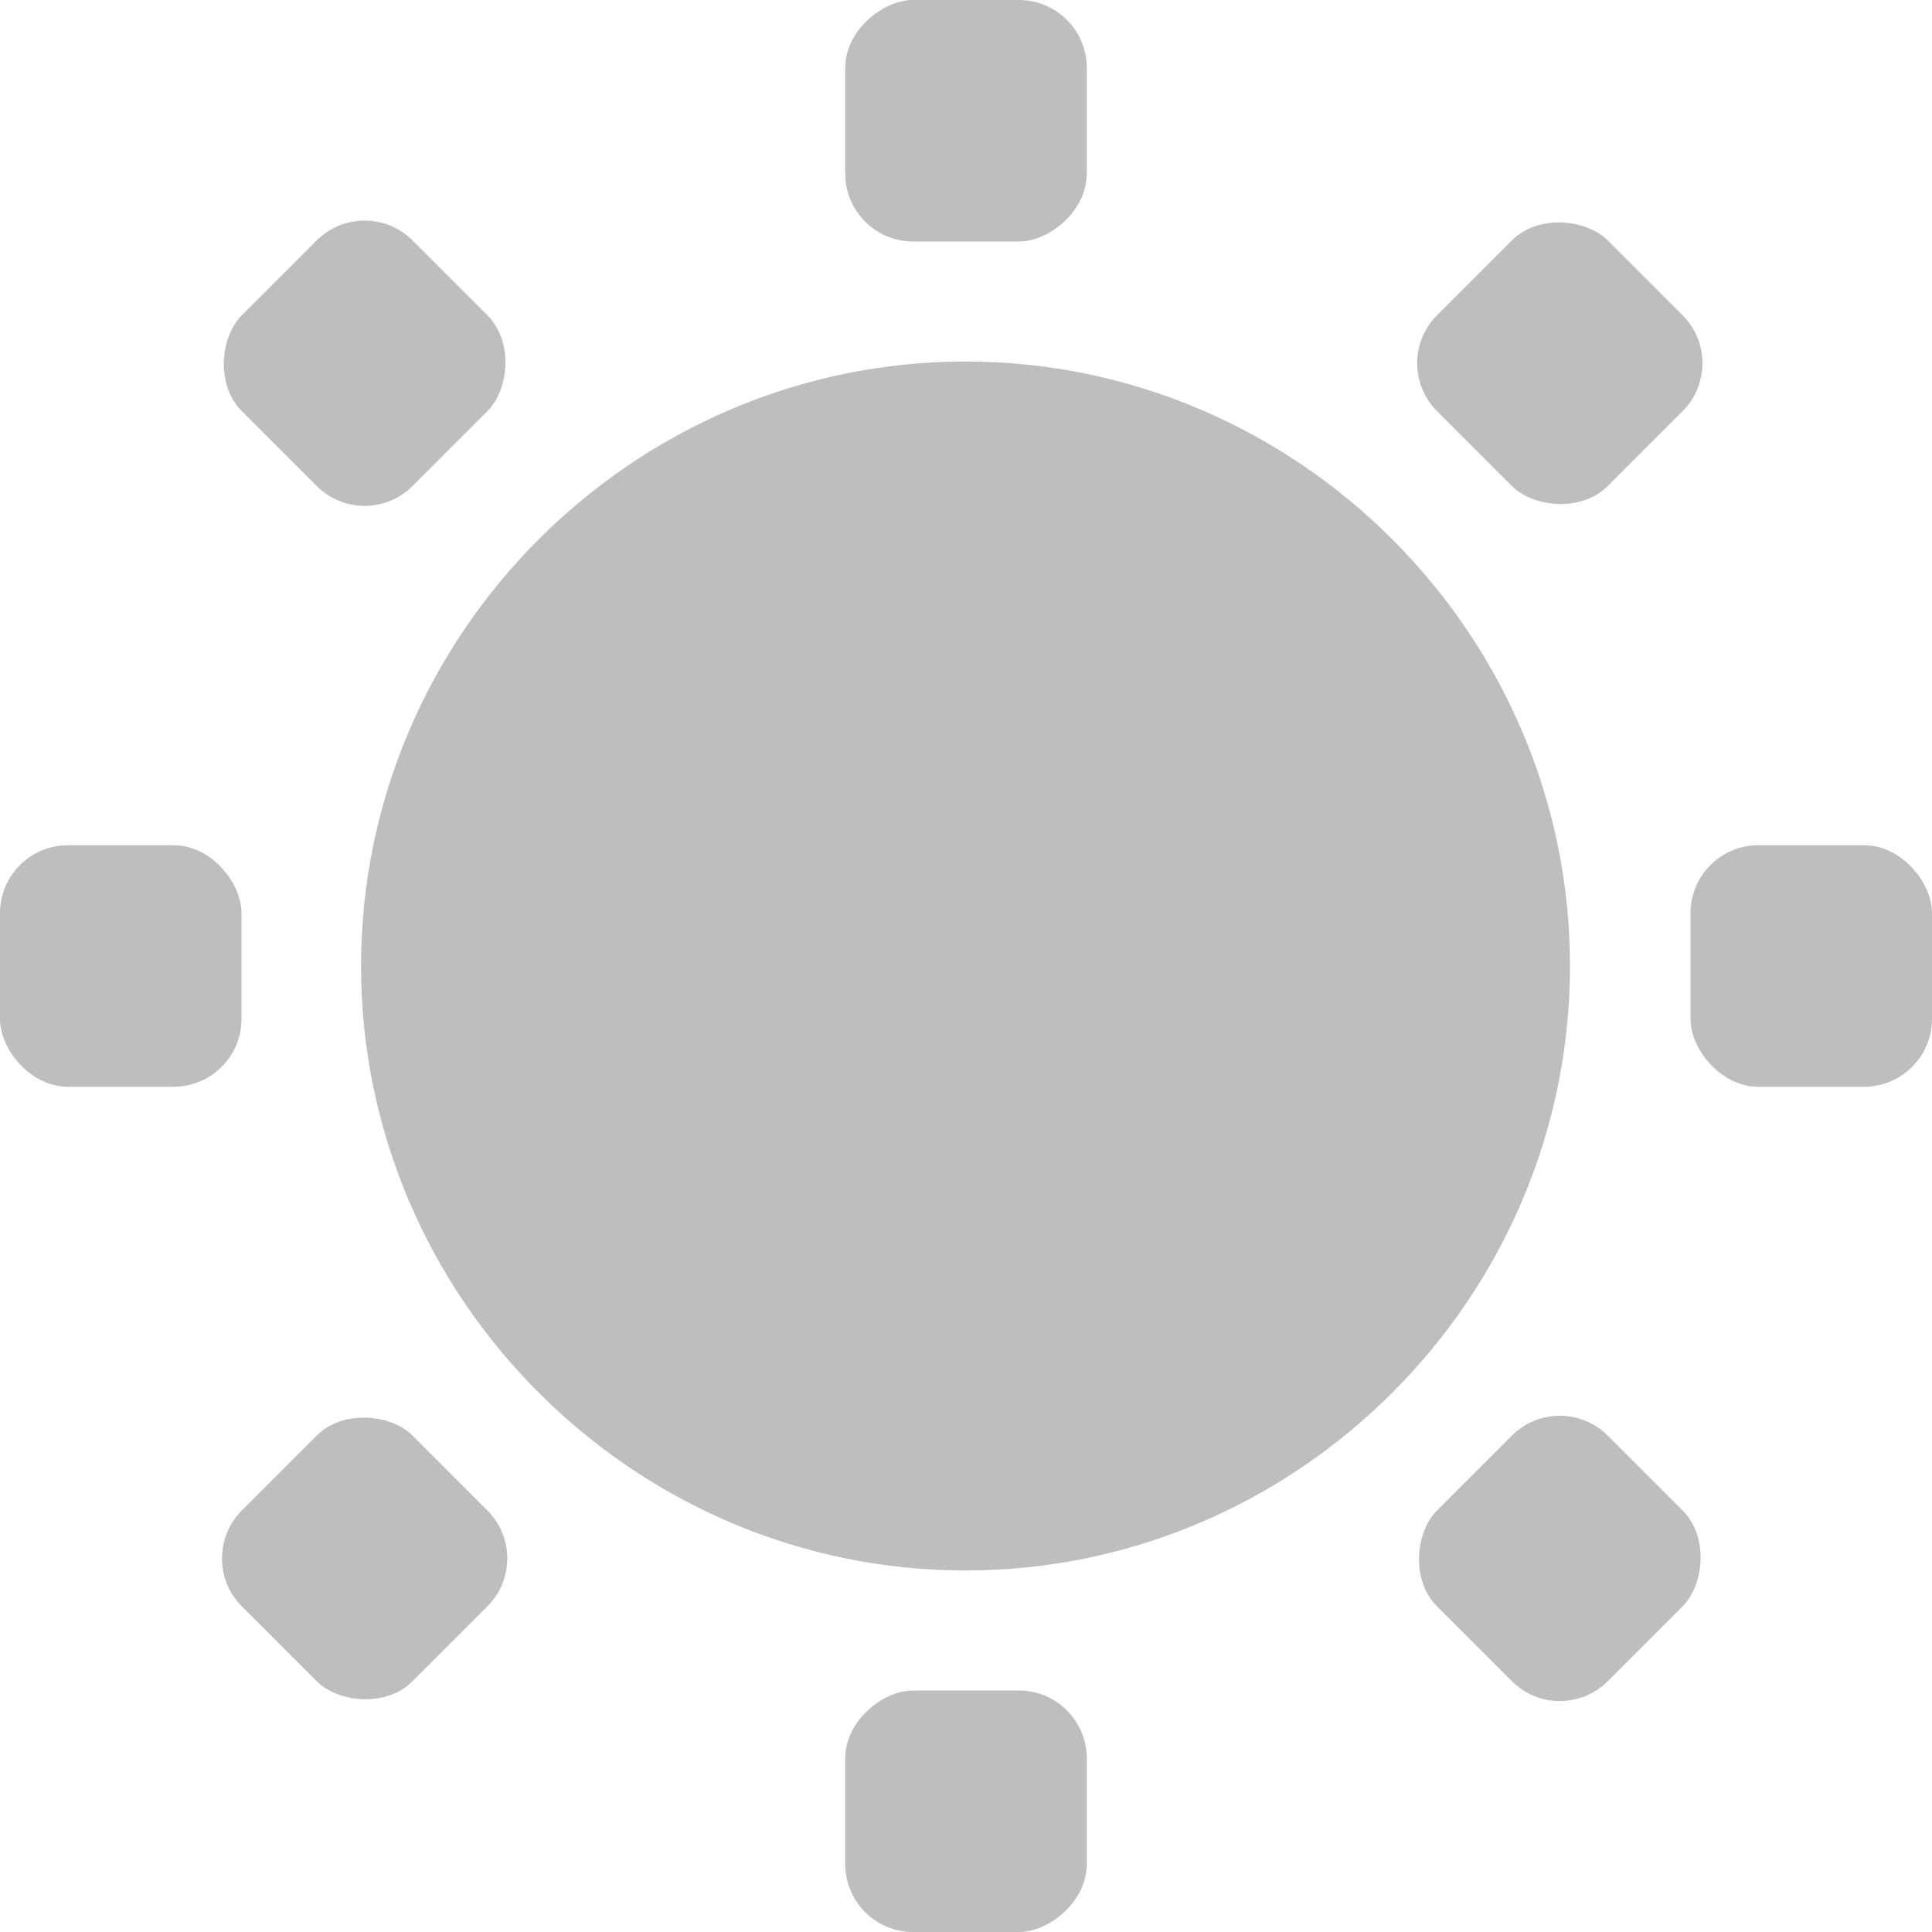 <?xml version='1.0' encoding='UTF-8' standalone='no'?>
<!-- Created with Inkscape (http://www.inkscape.org/) -->

<svg xmlns:cc='http://creativecommons.org/ns#' xmlns:dc='http://purl.org/dc/elements/1.1/' sodipodi:docname='weather-clear-symbolic.svg' inkscape:export-filename='/home/sam/dev/RESOURCES/gnome-icon-theme-symbolic/src/gnome-stencils.png' inkscape:export-xdpi='90' inkscape:export-ydpi='90' height='16' id='svg7384' xmlns:inkscape='http://www.inkscape.org/namespaces/inkscape' xmlns:osb='http://www.openswatchbook.org/uri/2009/osb' xmlns:rdf='http://www.w3.org/1999/02/22-rdf-syntax-ns#' xmlns:sodipodi='http://sodipodi.sourceforge.net/DTD/sodipodi-0.dtd' xmlns:svg='http://www.w3.org/2000/svg' version='1.1' inkscape:version='0.91 r13725' width='16' xmlns='http://www.w3.org/2000/svg'>
  <sodipodi:namedview inkscape:bbox-nodes='true' inkscape:bbox-paths='true' bordercolor='#666666' borderopacity='1' inkscape:current-layer='layer9' inkscape:cx='-89.47646' inkscape:cy='-608.50047' gridtolerance='10' inkscape:guide-bbox='true' guidetolerance='10' id='namedview88' inkscape:object-nodes='true' inkscape:object-paths='false' objecttolerance='10' pagecolor='#3a3b39' inkscape:pageopacity='1' inkscape:pageshadow='2' showborder='false' showgrid='false' showguides='true' inkscape:snap-bbox='true' inkscape:snap-bbox-midpoints='false' inkscape:snap-global='true' inkscape:snap-grids='true' inkscape:snap-nodes='false' inkscape:snap-others='false' inkscape:snap-to-guides='true' inkscape:window-height='1416' inkscape:window-maximized='1' inkscape:window-width='2560' inkscape:window-x='1920' inkscape:window-y='0' inkscape:zoom='1'>
    <inkscape:grid dotted='false' empspacing='2' enabled='true' id='grid4866' originx='40' originy='60' snapvisiblegridlinesonly='true' spacingx='1px' spacingy='1px' type='xygrid' visible='true'/>
  </sodipodi:namedview>
  <title id='title9167'>Gnome Symbolic Icon Theme</title>
  <defs id='defs7386'>
    <linearGradient gradientTransform='matrix(-2.737,0.282,-0.189,-1,239.54,-879.456)' id='linearGradient19282' osb:paint='solid'>
      <stop id='stop19284' offset='0' style='stop-color:#666666;stop-opacity:1;'/>
    </linearGradient>
  </defs>
  <g inkscape:groupmode='layer' id='layer9' inkscape:label='status' style='display:inline' transform='translate(-201,-277)'>
    
    <path inkscape:connector-curvature='0' d='m 208.996,279.994 c -2.75,0 -5.006,2.257 -5.006,5.006 0,2.75 2.257,5.006 5.006,5.006 2.75,0 5.006,-2.257 5.006,-5.006 0,-2.75 -2.257,-5.006 -5.006,-5.006 z' id='path7834' sodipodi:nodetypes='sssss' style='color:#bebebe;font-style:normal;font-variant:normal;font-weight:normal;font-stretch:normal;font-size:medium;line-height:normal;font-family:Sans;-inkscape-font-specification:Sans;text-indent:0;text-align:start;text-decoration:none;text-decoration-line:none;letter-spacing:normal;word-spacing:normal;text-transform:none;direction:ltr;block-progression:tb;writing-mode:lr-tb;text-anchor:start;display:inline;overflow:visible;visibility:visible;fill:#bebebe;fill-opacity:1;fill-rule:nonzero;stroke:none;stroke-width:2.21;marker:none;enable-background:new'/>
    <rect height='2' id='rect4906-43' rx='0.562' ry='0.562' style='color:#bebebe;display:inline;overflow:visible;visibility:visible;fill:#bebebe;fill-opacity:1;fill-rule:nonzero;stroke:none;stroke-width:2;marker:none;enable-background:new' width='2' x='201' y='284'/>
    <rect height='2' id='rect4906-4-6' rx='0.562' ry='0.562' style='color:#bebebe;display:inline;overflow:visible;visibility:visible;fill:#bebebe;fill-opacity:1;fill-rule:nonzero;stroke:none;stroke-width:2;marker:none;enable-background:new' width='2' x='215' y='284'/>
    <rect height='2' id='rect4107' rx='0.562' ry='0.562' style='color:#bebebe;display:inline;overflow:visible;visibility:visible;fill:#bebebe;fill-opacity:1;fill-rule:nonzero;stroke:none;stroke-width:2;marker:none;enable-background:new' transform='matrix(0,1,-1,0,0,0)' width='2' x='277' y='-210'/>
    <rect height='2' id='rect4109' rx='0.562' ry='0.562' style='color:#bebebe;display:inline;overflow:visible;visibility:visible;fill:#bebebe;fill-opacity:1;fill-rule:nonzero;stroke:none;stroke-width:2;marker:none;enable-background:new' transform='matrix(0,1,-1,0,0,0)' width='2' x='291' y='-210'/>
    <rect height='2' id='rect4101' rx='0.562' ry='0.562' style='color:#bebebe;display:inline;overflow:visible;visibility:visible;fill:#bebebe;fill-opacity:1;fill-rule:nonzero;stroke:none;stroke-width:2;stroke-linecap:butt;stroke-linejoin:miter;stroke-miterlimit:4;stroke-dasharray:none;stroke-dashoffset:0;stroke-opacity:1;marker:none;enable-background:new' transform='matrix(-0.707,0.707,-0.707,-0.707,0,0)' width='2' x='45.74' y='-350.311'/>
    <rect height='2' id='rect4103' rx='0.562' ry='0.562' style='color:#bebebe;display:inline;overflow:visible;visibility:visible;fill:#bebebe;fill-opacity:1;fill-rule:nonzero;stroke:none;stroke-width:2;stroke-linecap:butt;stroke-linejoin:miter;stroke-miterlimit:4;stroke-dasharray:none;stroke-dashoffset:0;stroke-opacity:1;marker:none;enable-background:new' transform='matrix(-0.707,0.707,-0.707,-0.707,0,0)' width='2' x='59.74' y='-350.311'/>
    <rect height='2' id='rect4095' rx='0.562' ry='0.562' style='color:#bebebe;display:inline;overflow:visible;visibility:visible;fill:#bebebe;fill-opacity:1;fill-rule:nonzero;stroke:none;stroke-width:2;marker:none;enable-background:new' transform='matrix(0.707,0.707,-0.707,0.707,0,0)' width='2' x='341.311' y='52.74'/>
    <rect height='2' id='rect4097' rx='0.562' ry='0.562' style='color:#bebebe;display:inline;overflow:visible;visibility:visible;fill:#bebebe;fill-opacity:1;fill-rule:nonzero;stroke:none;stroke-width:2;marker:none;enable-background:new' transform='matrix(0.707,0.707,-0.707,0.707,0,0)' width='2' x='355.311' y='52.74'/>
  </g>
  <g inkscape:groupmode='layer' id='layer10' inkscape:label='devices' style='display:inline' transform='translate(-201,-277)'/>
  <g inkscape:groupmode='layer' id='layer11' inkscape:label='apps' transform='translate(-201,-277)'/>
  <g inkscape:groupmode='layer' id='layer13' inkscape:label='places' style='display:inline' transform='translate(-201,-277)'/>
  <g inkscape:groupmode='layer' id='layer14' inkscape:label='mimetypes' transform='translate(-201,-277)'/>
  <g inkscape:groupmode='layer' id='layer15' inkscape:label='emblems' style='display:inline' transform='translate(-201,-277)'/>
  <g inkscape:groupmode='layer' id='g71291' inkscape:label='emotes' style='display:inline' transform='translate(-201,-277)'/>
  <g inkscape:groupmode='layer' id='g4953' inkscape:label='categories' style='display:inline' transform='translate(-201,-277)'/>
  <g inkscape:groupmode='layer' id='layer12' inkscape:label='actions' style='display:inline' transform='translate(-201,-277)'/>
</svg>
